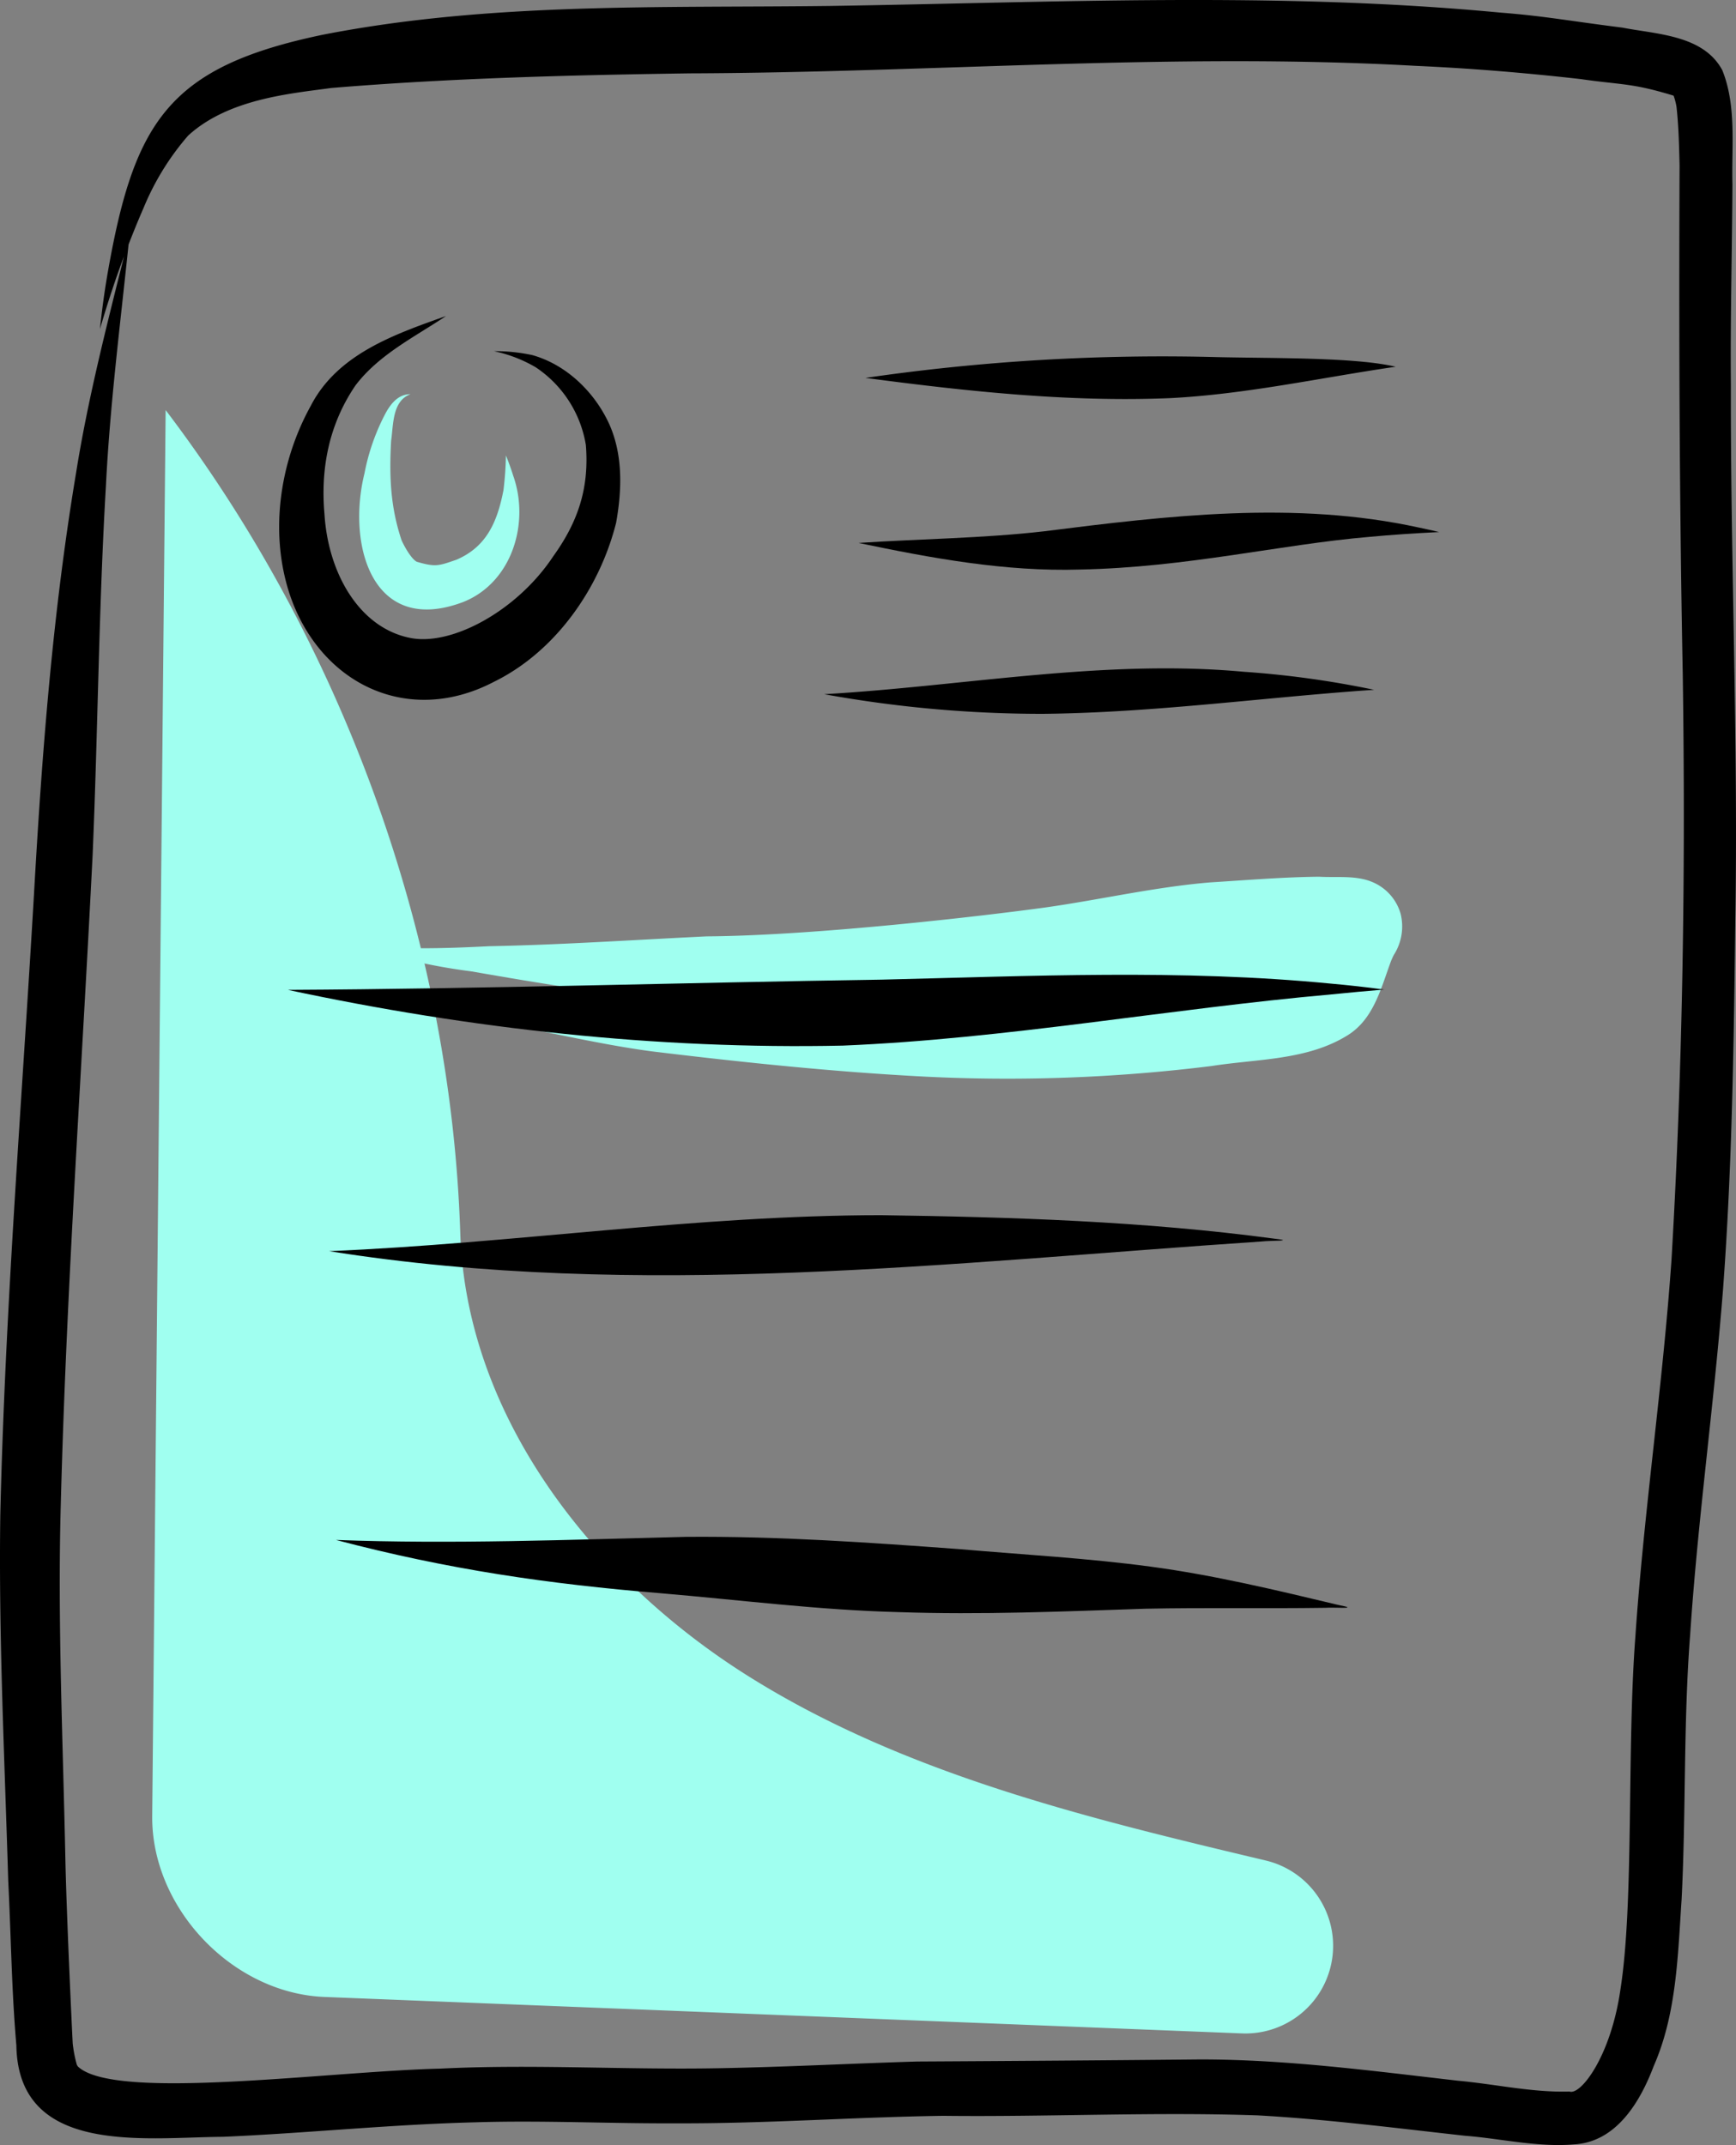 <svg xmlns="http://www.w3.org/2000/svg" id="currentIllo" data-name="Layer 1" width="291.293" height="359.929" viewBox="0 0 291.293 359.929" class="injected-svg DownloadHandModal__ImageFile-sc-1oysm0d-5 pjCtJ grid_media" xmlns:xlink="http://www.w3.org/1999/xlink"><rect x="0" y="0" width="291.293" height="359.929" fill="#808080" stroke="none"/><path d="M632.316,359.36a8.222,8.222,0,0,0-4.748-5.321c-2.768-1.167-5.961-.715-8.913-.889-6.105.058-12.203.573-18.295.951-9.306.774-18.42,2.902-27.654,4.207-10.476,1.44-38.687,4.73-56.834,4.848-12.15.586-24.29,1.416-36.455,1.652-7.654.376-15.308.665-22.92-.431a98.747,98.747,0,0,0,19.872,4.651c8.599,1.5,17.206,2.946,25.872,4.004,1.652.205,3.283.415,4.907.627-12.758.565-25.534.642-38.283,1.504,3.075.729,6.173,1.361,9.278,1.95,9.503,1.674,18.882,4.037,28.452,5.332,15.262,1.846,30.588,3.46,45.944,4.249a277.547,277.547,0,0,0,48.096-1.788c7.639-1.203,15.993-.934,22.761-5.136,4.424-2.732,5.627-7.952,7.334-12.54.149-.326.284-.658.454-.974A8.85,8.85,0,0,0,632.316,359.36Z" transform="translate(-397.298 -206.038)" fill="#a0fff0"/><path d="M425.091,274.849,422.838,510.744c-.148,15.462,13.463,29.761,28.914,30.375q76.973,3.059,153.947,6.117a14.712,14.712,0,0,0,3.985-29.013c-29.987-7.125-60.578-14.499-86.7-30.858s-47.448-43.602-48.454-74.407C472.893,362.798,454.35,313.339,425.091,274.849Z" transform="translate(-397.298 -206.038)" fill="#a0fff0"/><path d="M687.733,270.563c-.107-11.189.21-22.376.258-33.564-.168-6.376.732-13.161-1.704-19.194-3.182-5.892-10.918-5.994-16.764-7.132-9.327-1.178-12.95-1.93-20.533-2.526-37.432-3.547-75.013-1.675-112.526-1.109-28.348.349-56.963-.643-84.933,4.815-25.777,5.358-31.656,14.442-36.104,39.637-.572,3.239-1.018,6.502-1.363,9.773.661-2.249,1.35-4.491,2.098-6.712.571-1.749,1.249-3.642,1.942-5.486-3.018,12.057-6.1,24.113-8.054,36.397-3.91,23.391-5.723,47.068-7.056,70.727-2.018,34.672-4.837,69.317-5.645,104.047-.292,20.465.726,40.918,1.327,61.37.47,9.21.568,18.447,1.367,27.636.302,18.583,21.572,15.427,34.643,15.345,14.148-.611,28.249-2.088,42.412-2.435,11.192-.349,22.386.227,33.579.169,14.965.072,29.903-1.044,44.862-1.256,17.57.201,35.148-.675,52.709-.08,11.663.639,23.259,2.142,34.863,3.423,6.097.479,12.208,1.969,18.332,1.45,7.083-.413,11.071-7.14,13.335-13.131,3.857-8.765,4.048-18.584,4.688-27.999.752-14.802.287-29.646,1.435-44.432,1.285-19.326,3.996-38.522,5.508-57.829,1.549-20.721,1.817-41.511,2.07-62.28C688.973,330.31,687.666,300.442,687.733,270.563Zm-9.959,146.77c-1.467,21.149-4.618,42.141-6.066,63.291-1.453,19.04-.196,44.632-2.525,59.351-1.626,11.167-6.656,17.666-8.522,17.017-6.244.181-12.444-1.243-18.651-1.811-14.409-1.65-28.842-3.589-43.369-3.577q-23.716.224-47.432.349c-11.135.331-22.262.931-33.402,1.125-15.543.292-31.09-.706-46.626.066-18.992.464-54.715,5.505-60.823-.367-.058-.093-.118-.186-.17-.283a22.169,22.169,0,0,1-.688-3.564c-.219-4.253-1.033-21.764-1.229-30.762-.406-19.99-1.334-39.986-.766-59.982.952-36.301,3.525-72.53,5.34-108.793.877-20.571,1.014-41.171,2.22-61.728.673-13.587,2.4-27.085,3.806-40.608.942-2.421,1.851-4.618,2.504-6.098a44.005,44.005,0,0,1,7.496-12.171c6.802-6.219,17.307-7.053,24.003-7.985,20.012-1.659,40.113-2.168,60.186-2.456,40.589-.129,81.161-3.527,121.739-1.263,9.237.41,18.455,1.176,27.642,2.213,7.164,1.026,8.613.644,15.598,2.766.029.016.06.028.088.045a10.375,10.375,0,0,1,.499,1.973l-.021-.156c.359,3.268.435,6.559.516,9.844-.12,28.42-.021,56.839.534,85.257C680.139,351.795,679.693,384.613,677.774,417.333Z" transform="translate(-397.298 -206.038)"/><path d="M499.581,277.321c-2.437-5.419-7.172-10.066-12.96-11.698a29.584,29.584,0,0,0-6.433-.658,23.357,23.357,0,0,1,6.982,2.69,19.44,19.44,0,0,1,8.433,13.06c.554,6.957-1.137,12.633-5.447,18.626-6.075,9.211-17.048,15.093-23.944,13.754-8.555-1.638-13.851-10.785-14.469-20.799-.668-7.555.708-14.994,5.204-21.588,3.931-5.186,9.892-8.098,15.191-11.642-8.628,3.063-18.206,6.376-22.686,15.051-5.353,9.657-7.047,21.87-3.293,32.361,5.337,14.64,19.914,21.355,34.041,13.954,10.321-5.07,17.714-15.667,20.479-26.673C501.654,288.323,501.842,282.472,499.581,277.321Z" transform="translate(-397.298 -206.038)"/><path d="M601.758,265.966a345.834,345.834,0,0,0-59.241,3.484c16.934,2.236,34.055,4.102,51.156,3.39,12.739-.651,25.218-3.43,37.808-5.264C624.709,265.967,610.927,266.176,601.758,265.966Z" transform="translate(-397.298 -206.038)"/><path d="M635.356,294.554c-20.765-4.546-42.082-1.989-62.918.64-10.319,1.181-20.719,1.259-31.075,1.946,12.227,2.555,24.613,4.847,37.157,4.465,18.019-.366,33.586-4.204,48.503-5.479,3.913-.369,7.836-.614,11.76-.811C637.645,295.048,636.503,294.79,635.356,294.554Z" transform="translate(-397.298 -206.038)"/><path d="M605.954,318.756c-23.522-2.153-46.918,2.415-70.36,3.767a205.046,205.046,0,0,0,36.682,3.295c17.862-.177,35.605-2.561,53.397-3.883.733-.052,1.466-.099,2.198-.149A159.857,159.857,0,0,0,605.954,318.756Z" transform="translate(-397.298 -206.038)"/><path d="M620.557,371.079c-25.053-2.438-50.244-1.259-75.356-.659-33.201.494-66.397,1.544-99.6,1.715,30.543,6.525,61.86,10.016,93.109,9.352,27.505-1.14,54.647-6.168,82.039-8.597,2.928-.303,5.862-.56,8.794-.81Q625.062,371.478,620.557,371.079Z" transform="translate(-397.298 -206.038)"/><path d="M611.04,413.869c-21.832-2.918-43.923-3.619-65.927-3.928-30.965.014-61.677,4.737-92.59,6.036,51.873,8.259,104.456,1.857,156.472-1.625C610.472,414.176,614.882,414.307,611.04,413.869Z" transform="translate(-397.298 -206.038)"/><path d="M621.832,475.334c-10.409-2.483-20.837-4.997-31.455-6.419-10.643-1.432-21.381-2.009-32.076-2.938-15.28-1.123-30.588-2.193-45.918-2.06-19.569.479-39.131,1.246-58.706.519,18.907,4.976,35.588,7.382,54.5,8.943,13.305,1.125,26.574,2.834,39.933,3.166,13.793.475,27.582-.107,41.366-.57,10.065-.211,20.134-.005,30.201-.154C621.196,475.695,625.776,476.12,621.832,475.334Z" transform="translate(-397.298 -206.038)"/><path d="M483.409,285.852c-.355-1.15-.774-2.279-1.218-3.397a55.598,55.598,0,0,1-.414,5.835c-1.032,5.351-2.864,9.523-7.906,11.674-2.963,1.015-3.468,1.265-6.655.33-.938-.525-2.065-2.551-2.534-3.598-1.868-5.559-2.09-10.721-1.754-16.688.39-2.729.181-6.695,3.246-7.827-2.134-.006-3.419,1.73-4.318,3.463a36.029,36.029,0,0,0-3.398,9.815c-2.983,12.063,1.319,27.373,16.585,21.586C483.231,303.765,486.224,293.785,483.409,285.852Z" transform="translate(-397.298 -206.038)" fill="#a0fff0"/></svg>